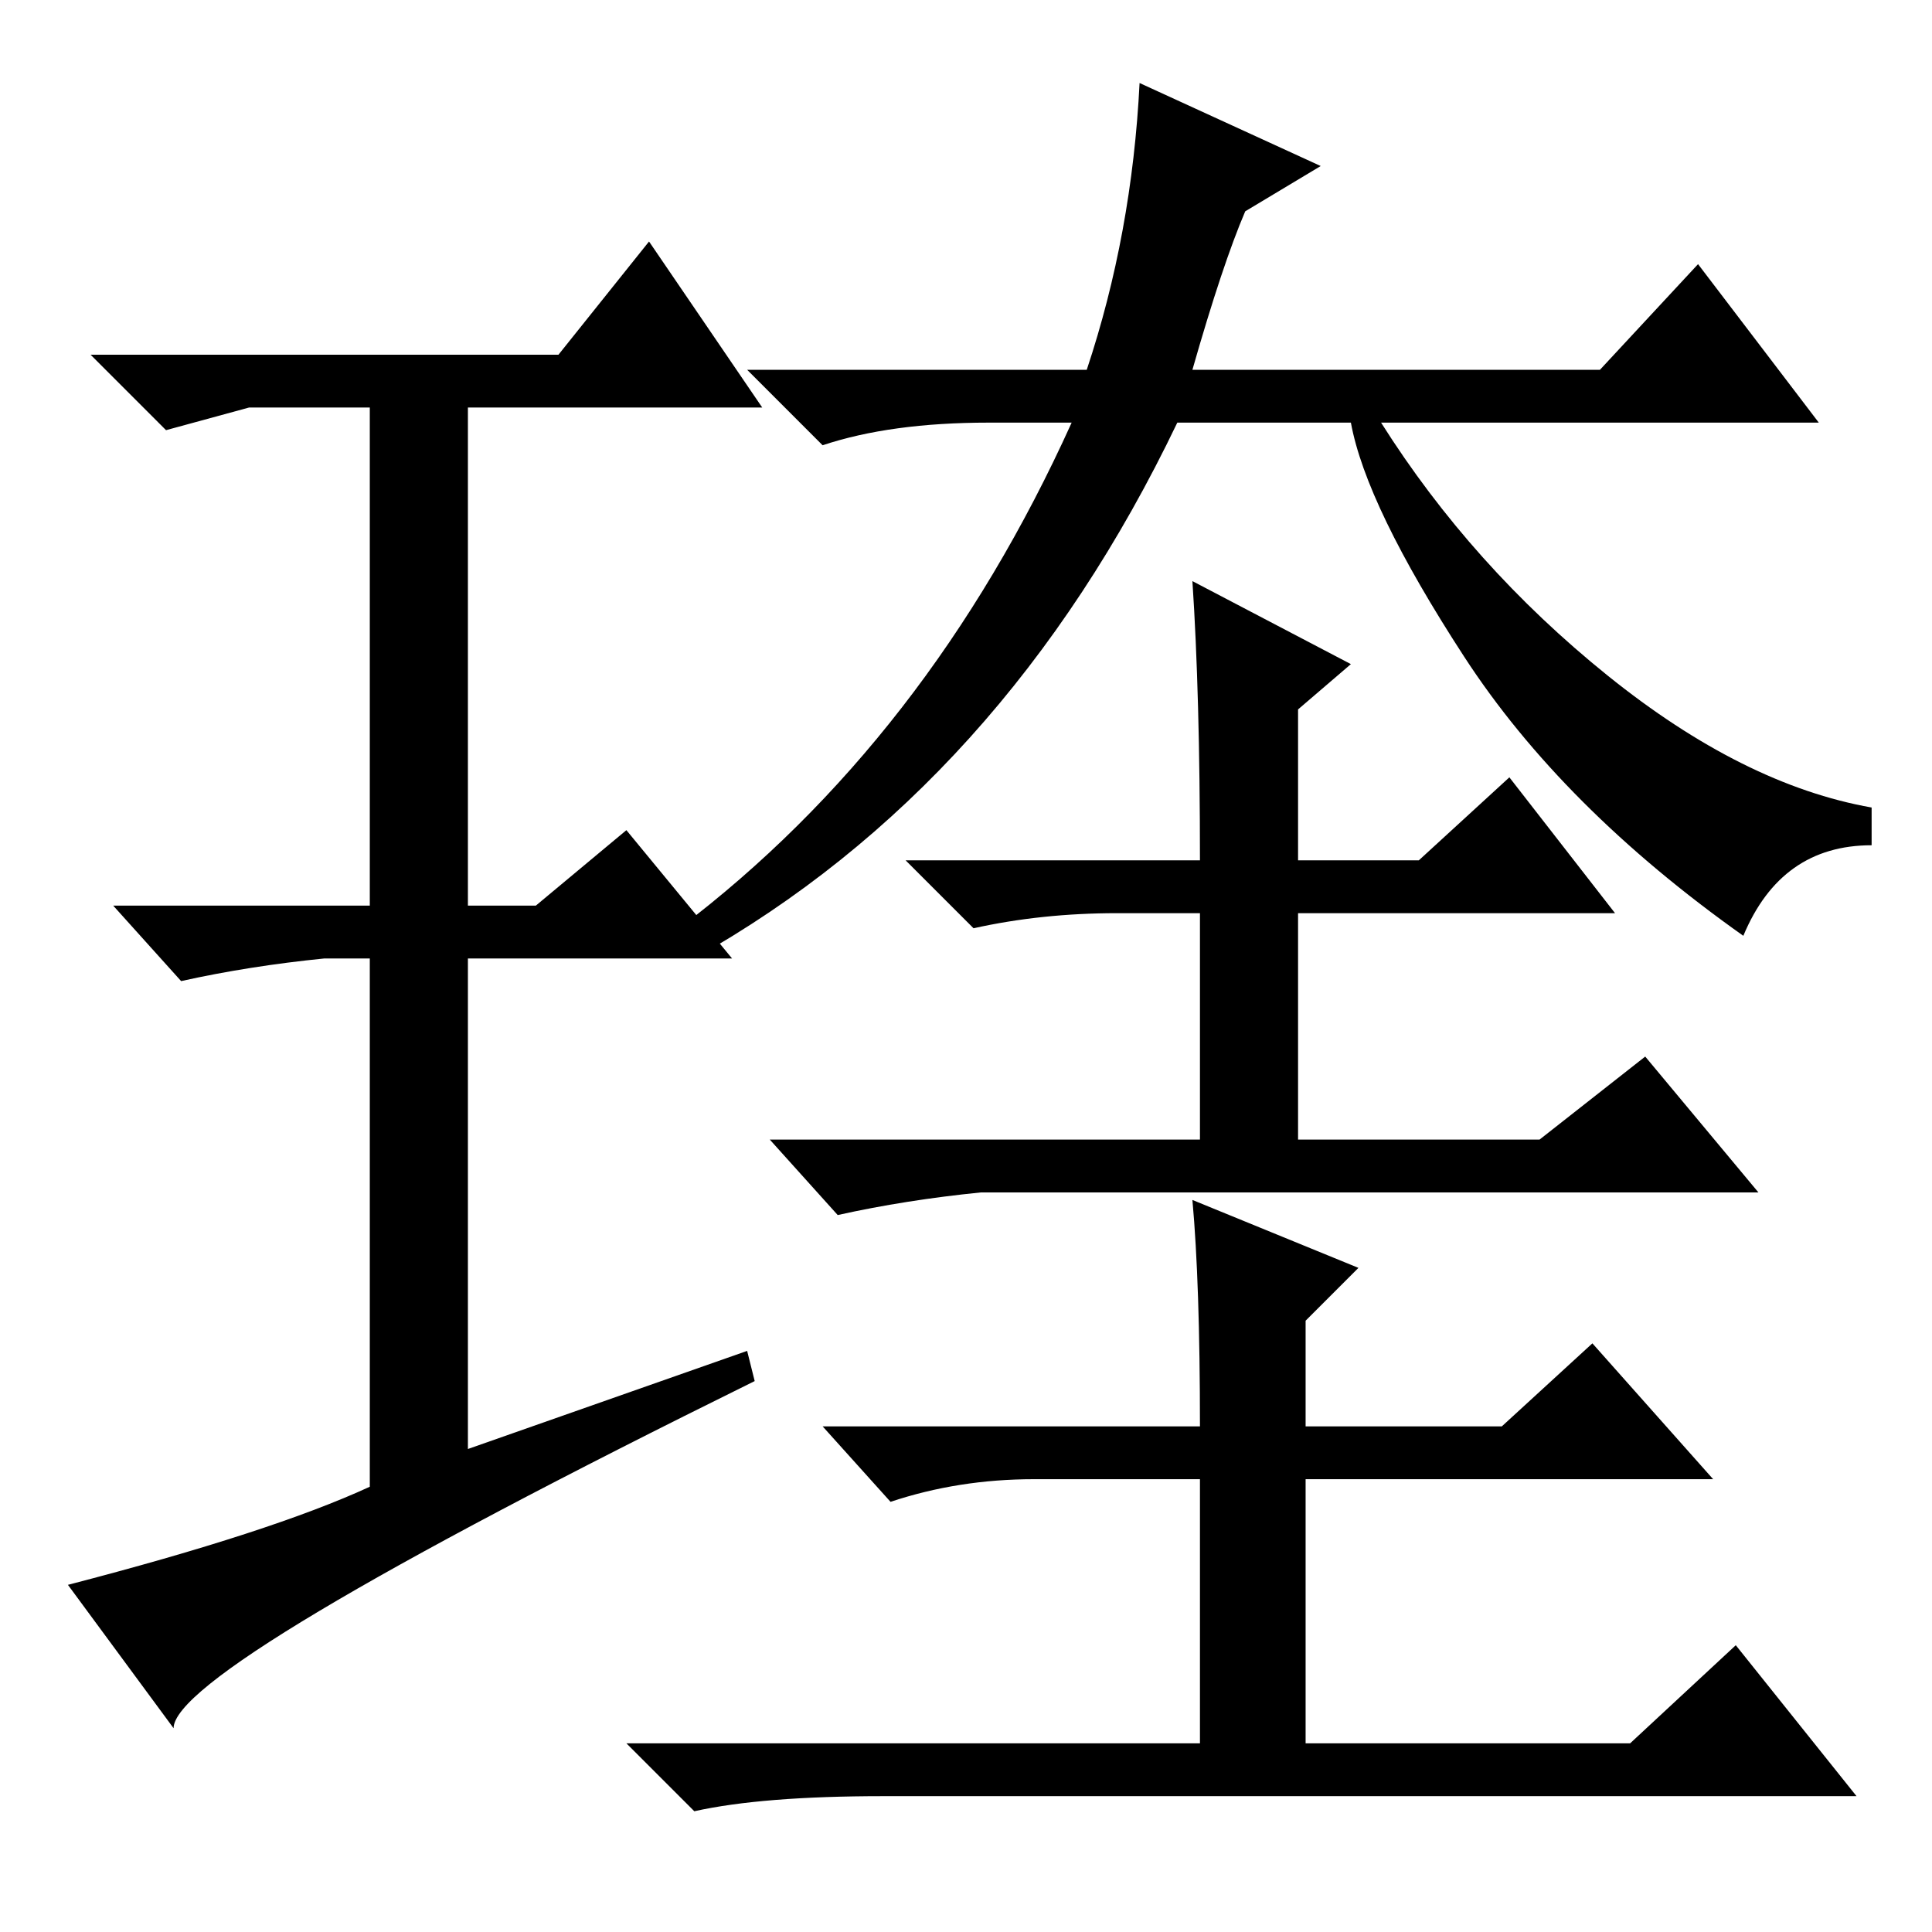 <?xml version="1.0" standalone="no"?>
<!DOCTYPE svg PUBLIC "-//W3C//DTD SVG 1.1//EN" "http://www.w3.org/Graphics/SVG/1.1/DTD/svg11.dtd" >
<svg xmlns="http://www.w3.org/2000/svg" xmlns:xlink="http://www.w3.org/1999/xlink" version="1.1" viewBox="0 -36 256 256">
  <g transform="matrix(1 0 0 -1 0 220)">
   <path fill="currentColor"
d="M99 77l1 -4q-77 -38 -77 -46l-14 19q27 7 40 13v70h-6q-10 -1 -19 -3l-9 10h34v66h-16l-11 -3l-10 10h62l12 15l15 -22h-39v-66h9l12 10l14 -17h-35v-65zM144 207q6 18 7 38l24 -11l-10 -6q-3 -7 -7 -21h54l13 14l16 -21h-58q12 -19 30 -33.5t35 -17.5v-5q-12 0 -17 -12
q-24 17 -37 37t-15 31h-23q-23 -48 -64 -71l-2 4q33 25 52 67h-11q-13 0 -22 -3l-10 10h45zM158 179l21 -11l-7 -6v-20h16l12 11l14 -18h-42v-30h32l14 11l15 -18h-103q-10 -1 -19 -3l-9 10h57v30h-11q-10 0 -19 -2l-9 9h39q0 22 -1 37zM158 97l22 -9l-7 -7v-14h26l12 11
l16 -18h-54v-35h43l14 13l16 -20h-129q-16 0 -25 -2l-9 9h76v35h-22q-10 0 -19 -3l-9 10h50q0 19 -1 30z" />
  </g>

</svg>
